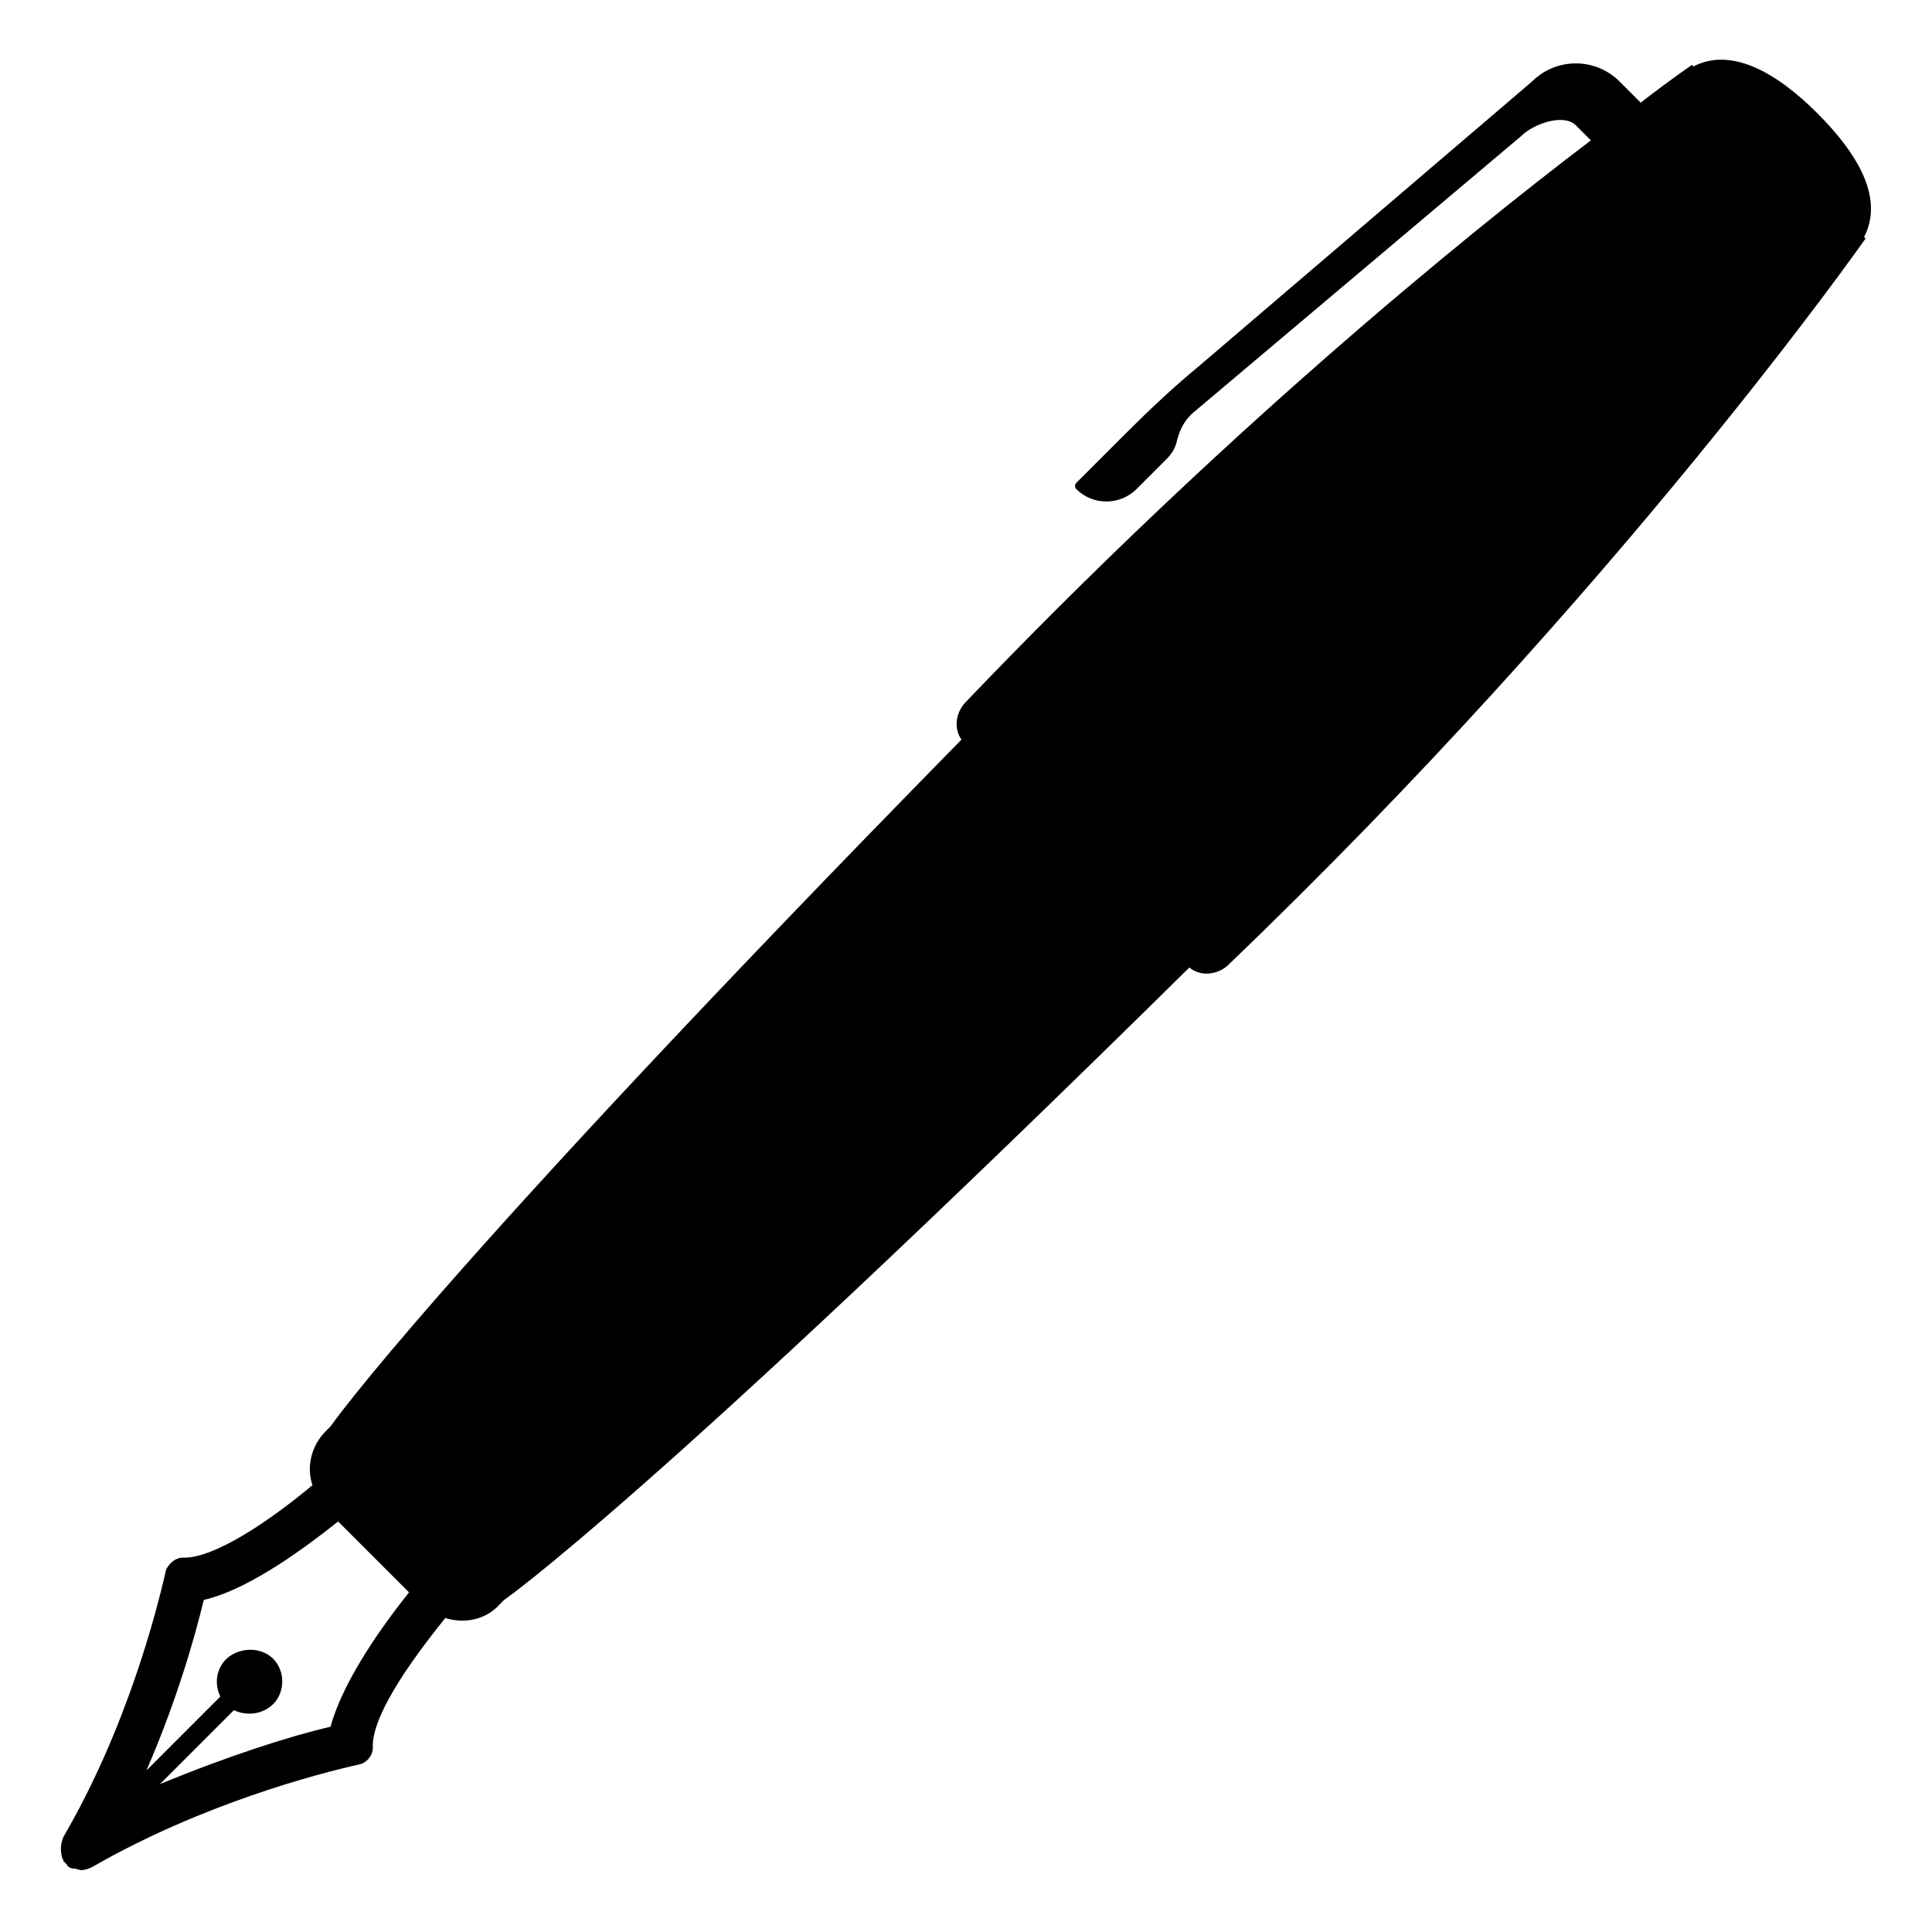 <svg viewBox="0 0 128 128" xmlns="http://www.w3.org/2000/svg">
  <path d="M120.4,7.5c-2.7-2.7-5.7-4.4-8.2-3.1l-0.1-0.1c0,0-1.2,0.8-3.4,2.5c-0.6-0.6-1.4-1.4-1.4-1.4 c-1.6-1.6-4.2-1.6-5.8,0l-22,18.8c-1.7,1.4-3.3,2.9-4.9,4.5L71.3,32c-0.1,0.1-0.1,0.3,0,0.4c1.1,1.1,2.9,1.1,4,0l2-2 c0.4-0.4,0.6-0.8,0.7-1.3c0.2-0.7,0.5-1.3,1.1-1.8L100.8,9c0.8-0.8,2.8-1.5,3.6-0.7l1,1C96.7,15.9,80.7,29,63.9,46.6 c-0.6,0.7-0.7,1.7-0.2,2.4C28.6,84.8,21.9,94.5,21.9,94.5l-0.3,0.3c-1,1-1.3,2.4-0.9,3.6c-3,2.5-6.5,4.8-8.5,4.8h-0.1 c-0.5,0-0.9,0.4-1.1,0.8c-0.6,2.7-2.6,10.5-6.8,17.7C4,122.2,4,122.6,4.1,123c0,0.1,0.1,0.2,0.1,0.3l0.1,0.1l0.1,0.1 c0.1,0.2,0.3,0.3,0.5,0.3c0.2,0,0.3,0.1,0.5,0.1c0.2,0,0.5-0.1,0.7-0.2c7.3-4.2,15-6.2,17.7-6.8c0.5-0.1,0.9-0.6,0.9-1.1 c-0.1-2,2.3-5.5,4.8-8.6c1.3,0.4,2.7,0.1,3.6-0.9l0.3-0.3c0,0,9.7-6.7,45.4-41.9c0.7,0.6,1.8,0.5,2.5-0.1 c26-24.9,42.3-48.2,42.3-48.2l-0.1-0.1C124.8,13.2,123.2,10.3,120.4,7.5z M21.9,114.4c-2.6,0.6-6.7,1.9-11.3,3.8l4.9-4.9 c0.8,0.4,1.9,0.3,2.6-0.4c0.8-0.8,0.8-2.2,0-3c-0.8-0.8-2.2-0.8-3.1,0c-0.7,0.7-0.8,1.7-0.4,2.5l-4.9,4.9c2-4.6,3.2-8.8,3.8-11.3 c2.6-0.6,5.9-2.8,8.9-5.2l4.7,4.7C24.7,108.5,22.6,111.8,21.9,114.4z"/>
</svg>